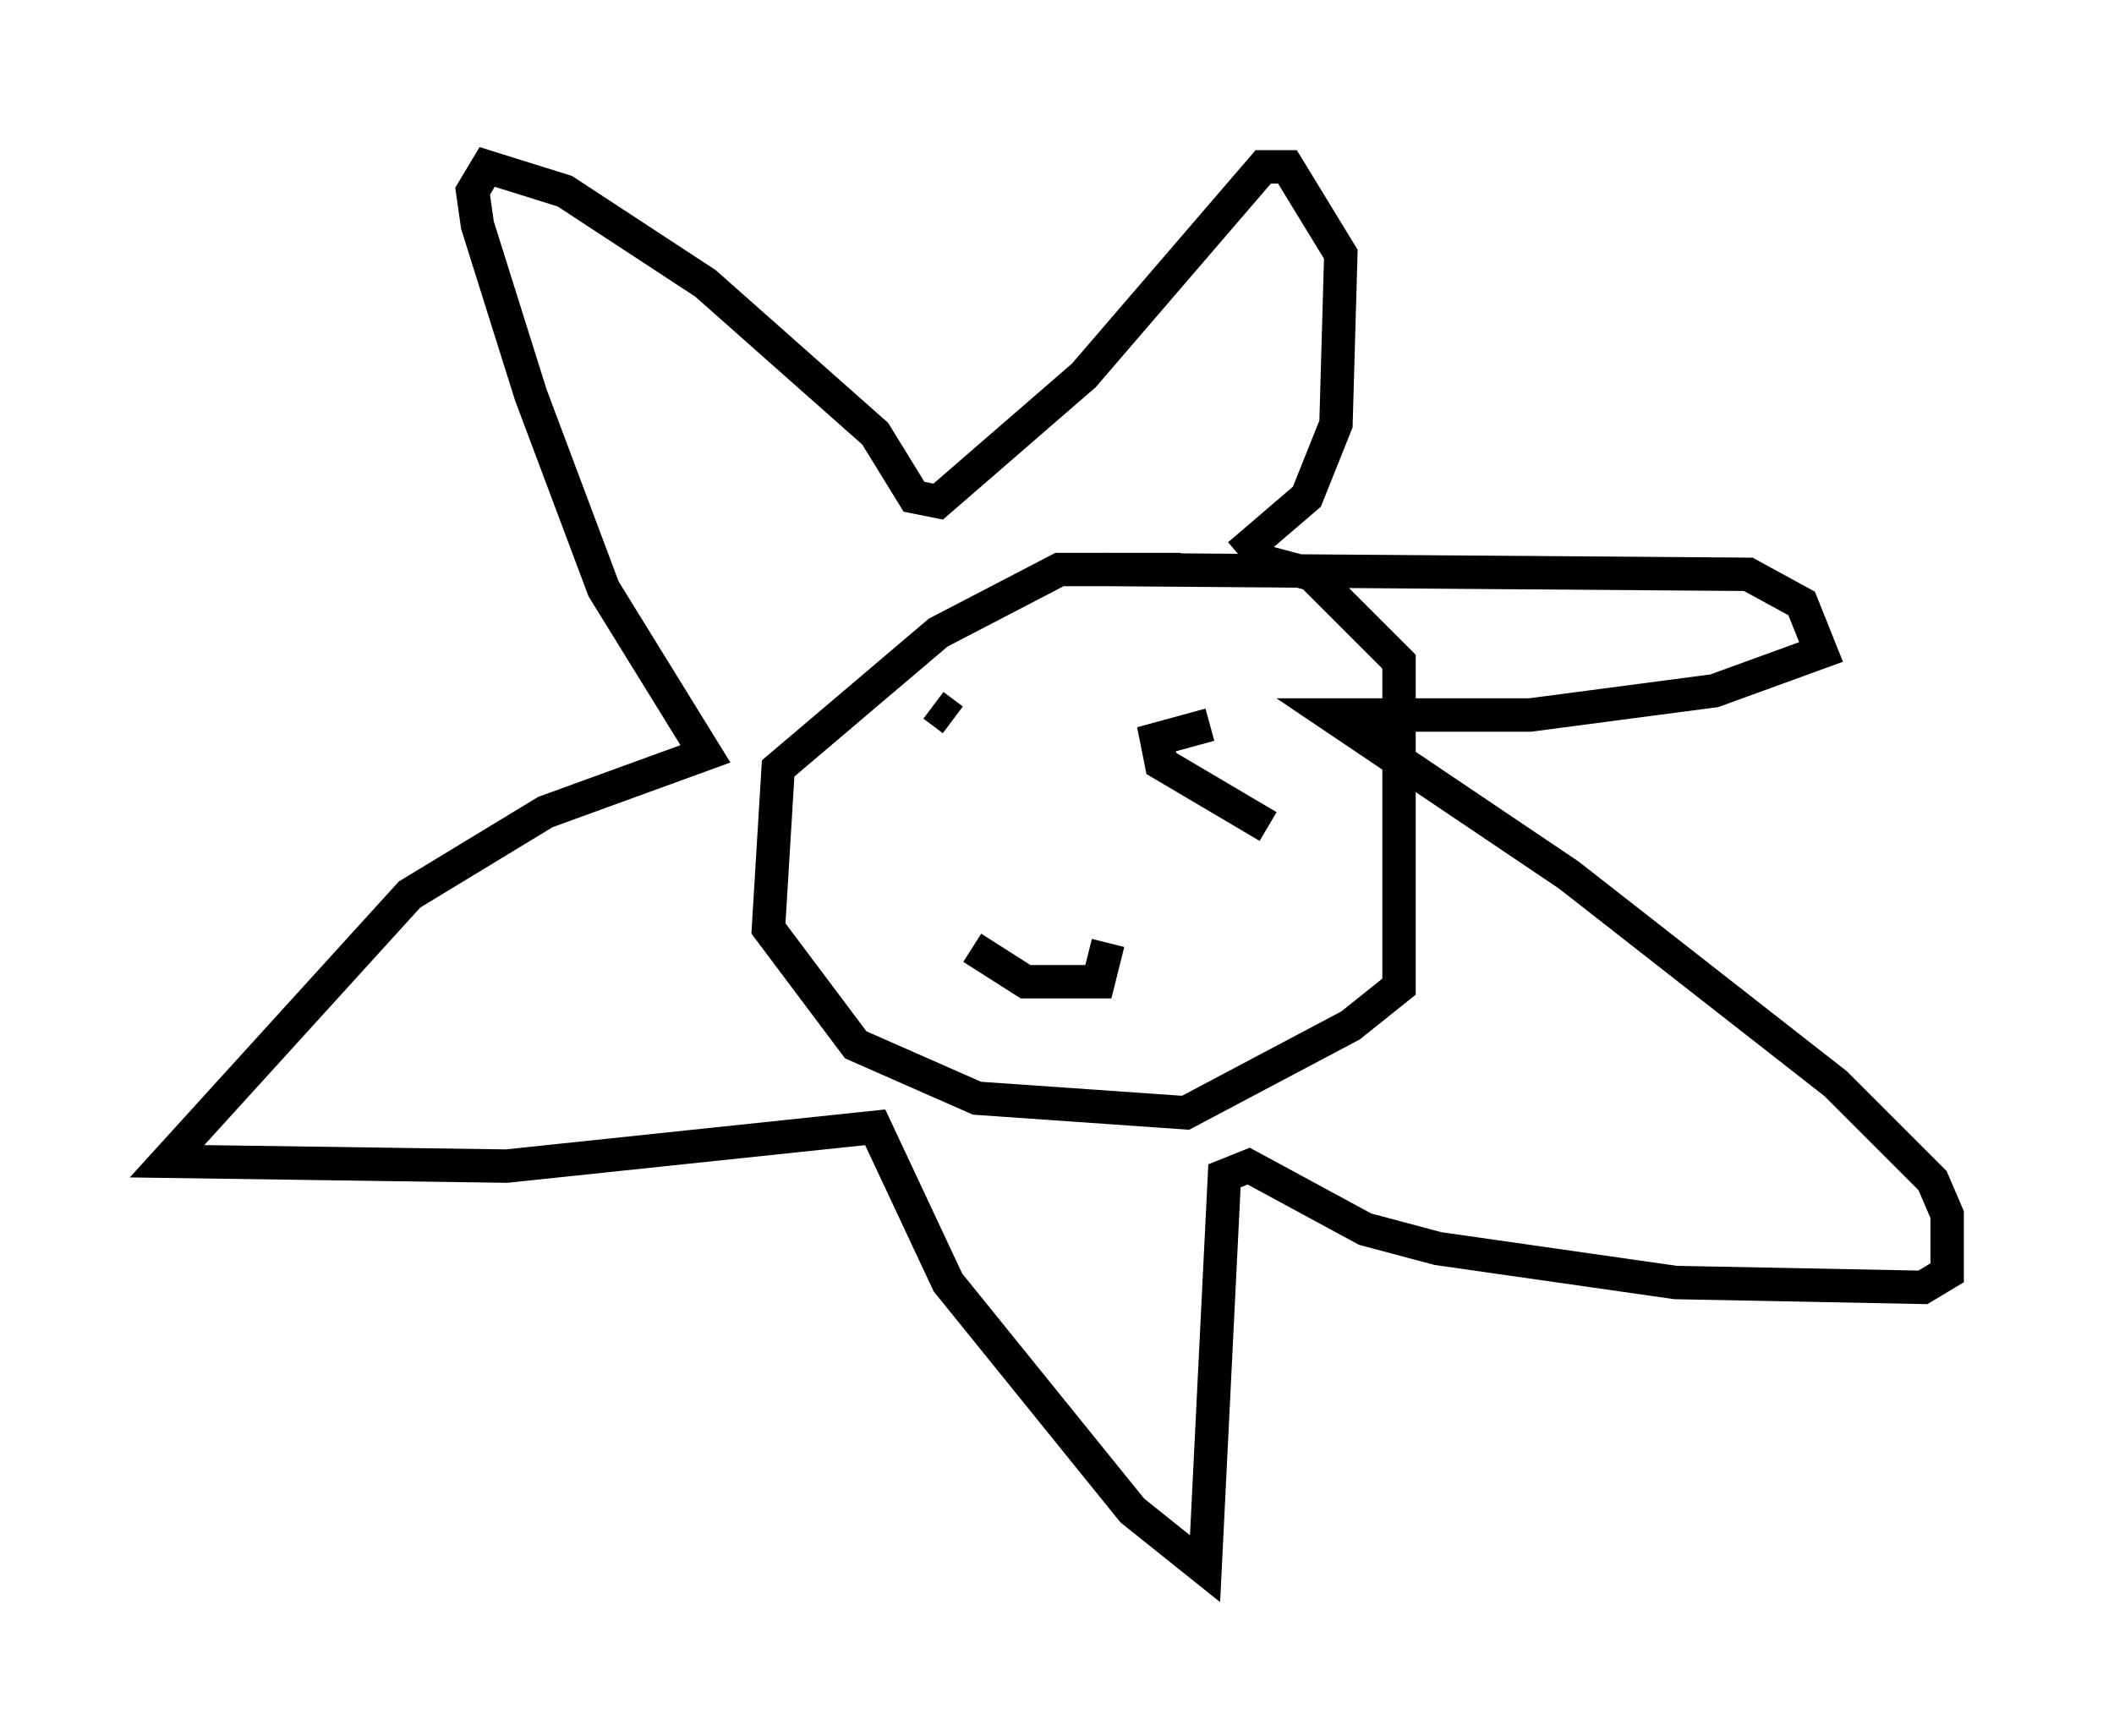 <?xml version="1.0" encoding="utf-8" ?>
<svg baseProfile="full" height="51.978" version="1.1" width="63.307" xmlns="http://www.w3.org/2000/svg" xmlns:ev="http://www.w3.org/2001/xml-events" xmlns:xlink="http://www.w3.org/1999/xlink"><defs /><rect fill="white" height="51.978" width="63.307" x="0" y="0" /><path d="M37.246, 17.637 m-1.888, -0.581 l-3.631, 0.0 -3.631, 1.888 l-4.793, 4.067 -0.291, 4.793 l2.615, 3.486 3.631, 1.598 l6.246, 0.436 4.939, -2.615 l1.453, -1.162 0.0, -9.732 l-2.615, -2.615 -2.179, -0.581 m0.0, 0.0 l2.034, -1.743 0.872, -2.179 l0.145, -5.084 -1.598, -2.615 l-0.726, 0.0 -5.374, 6.246 l-4.358, 3.777 -0.726, -0.145 l-1.162, -1.888 -5.084, -4.503 l-4.212, -2.76 -2.324, -0.726 l-0.436, 0.726 0.145, 1.017 l1.598, 5.084 2.179, 5.81 l3.05, 4.939 -4.793, 1.743 l-4.067, 2.469 -7.263, 7.989 l10.168, 0.145 11.039, -1.162 l2.179, 4.648 5.52, 6.827 l2.179, 1.743 0.581, -11.765 l0.726, -0.291 3.486, 1.888 l2.179, 0.581 7.117, 1.017 l7.408, 0.145 0.726, -0.436 l0.0, -1.743 -0.436, -1.017 l-2.905, -2.905 -7.989, -6.246 l-7.117, -4.793 5.955, 0.0 l5.52, -0.726 3.196, -1.162 l-0.581, -1.453 -1.598, -0.872 l-19.318, -0.145 m-5.084, 4.067 l0.581, 0.436 m7.698, 0.145 l-1.598, 0.436 0.145, 0.726 l3.196, 1.888 m-8.86, 3.631 l1.598, 1.017 2.179, 0.0 l0.291, -1.162 " fill="none" stroke="black" stroke-width="1" /></svg>